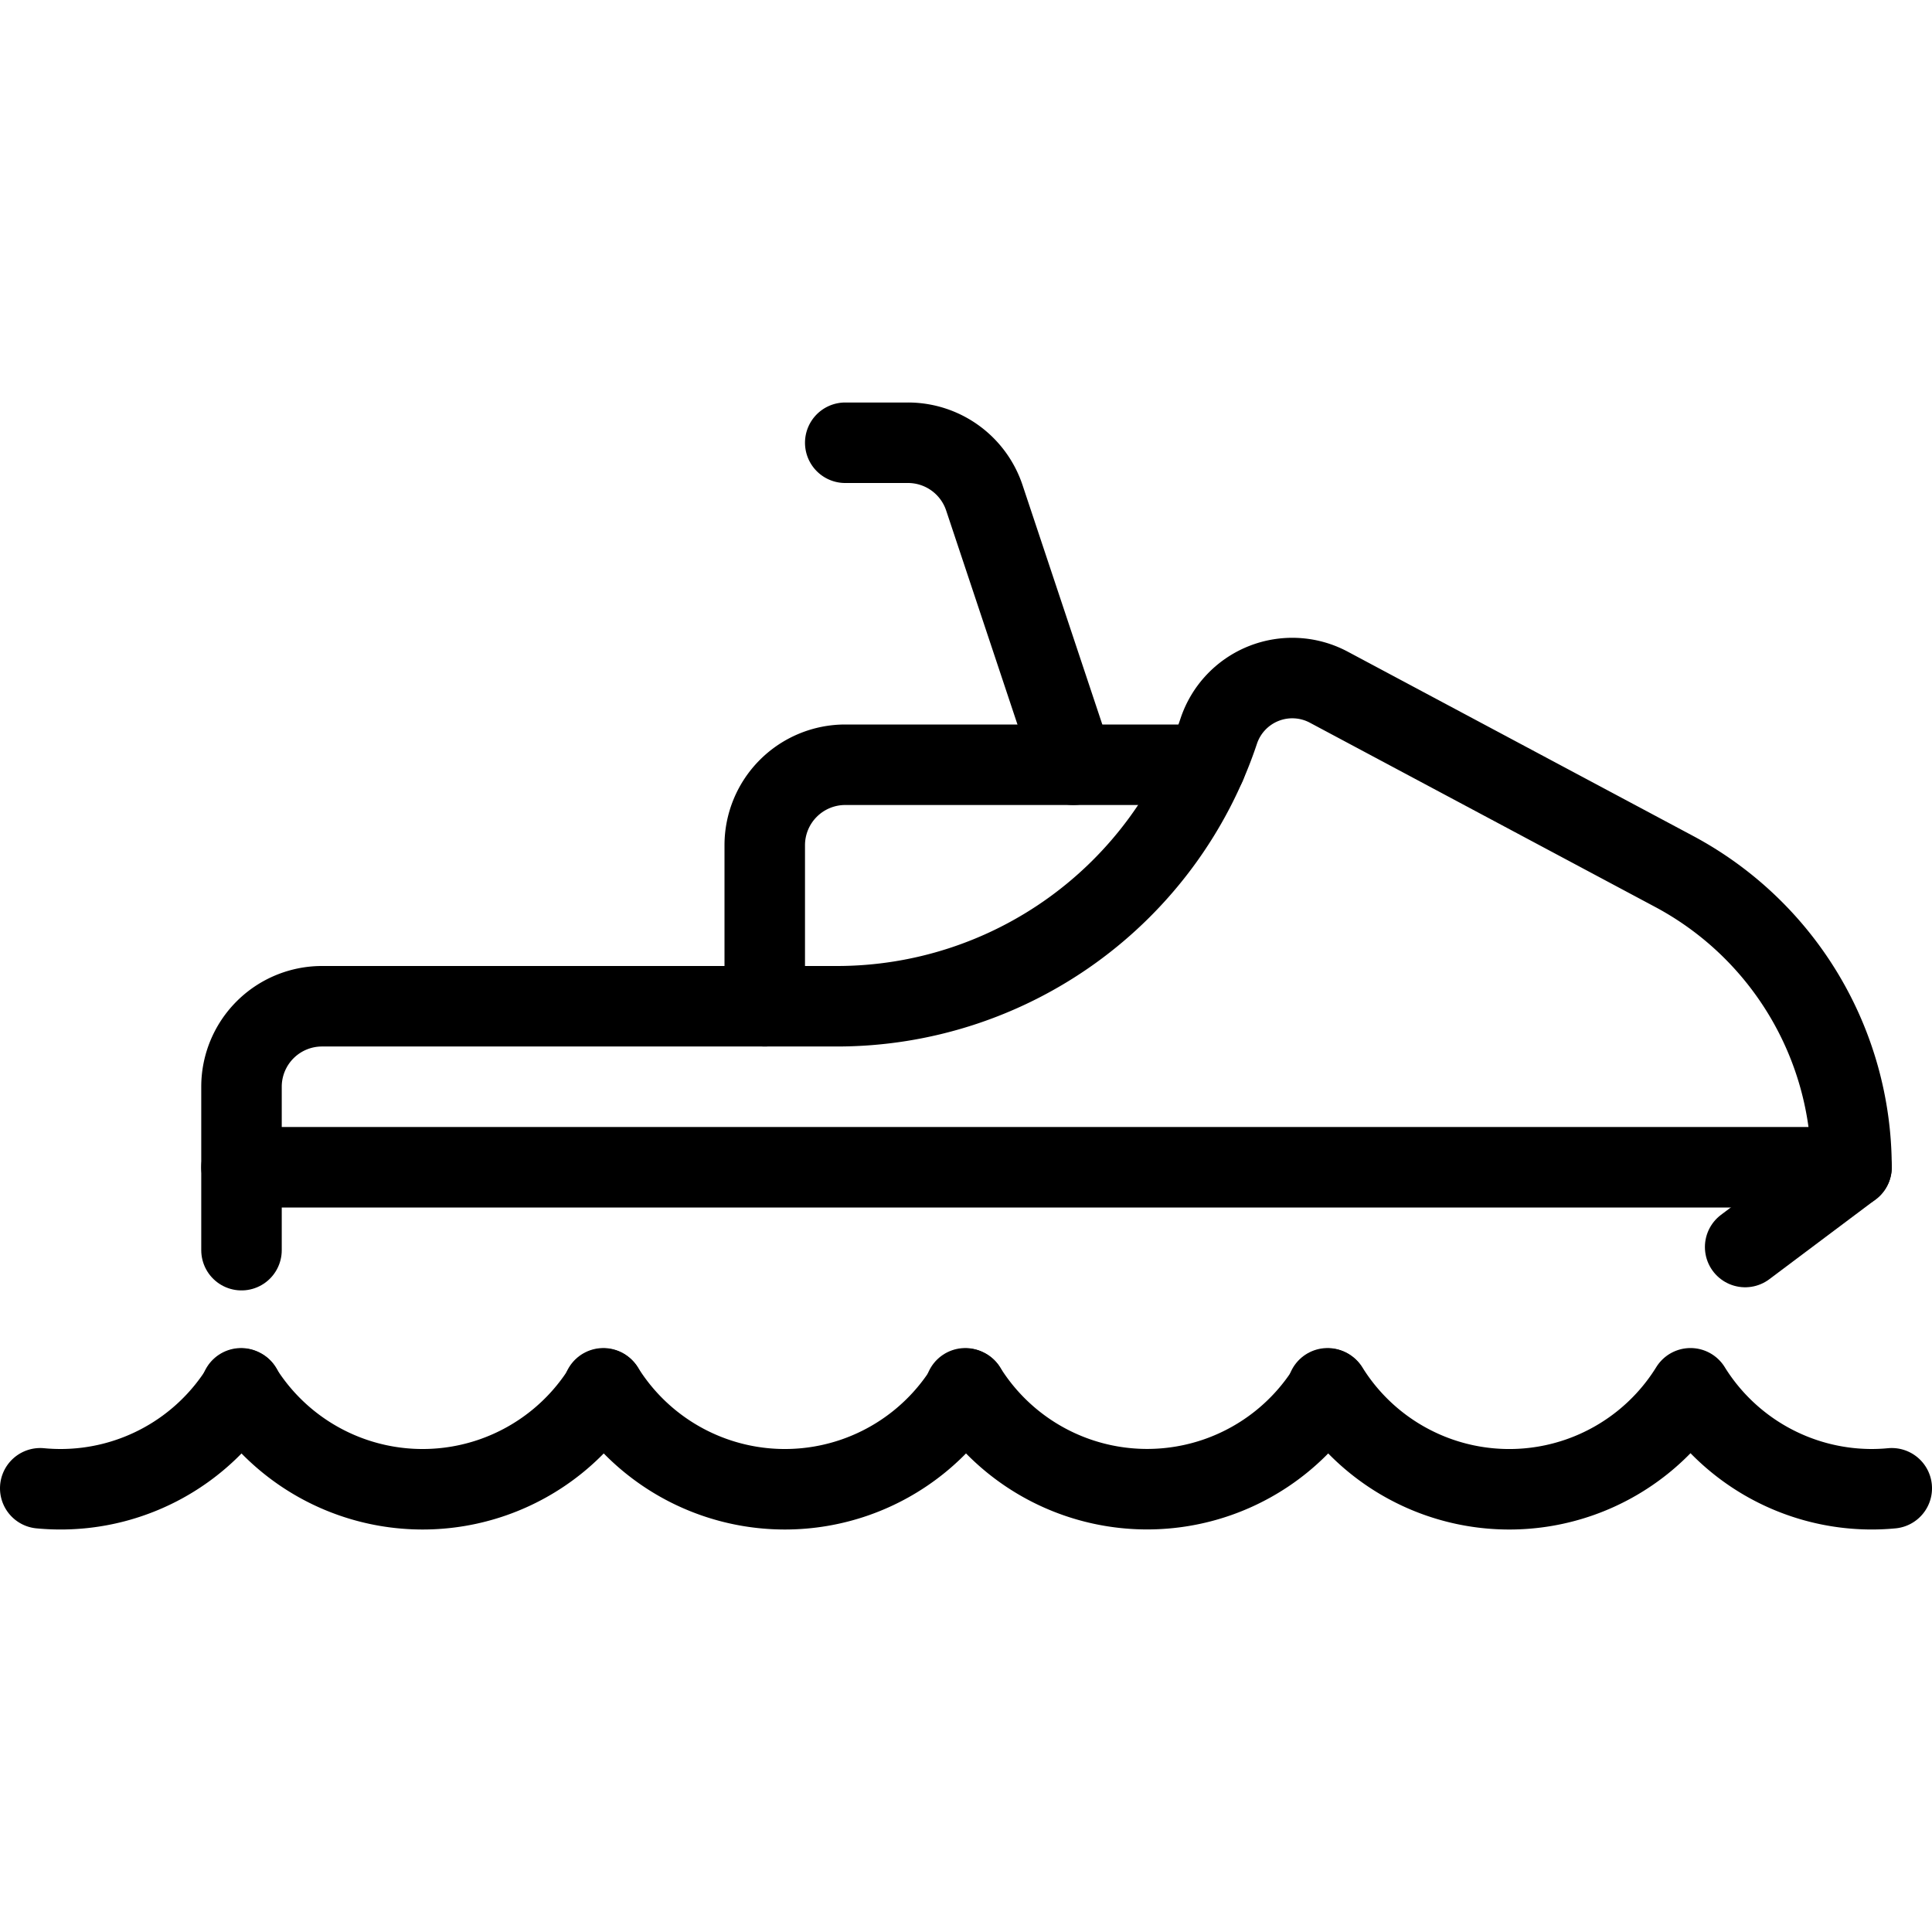 <svg id="Light" xmlns="http://www.w3.org/2000/svg" viewBox="0 0 24 24"><defs><style>.cls-1{fill:none;stroke:currentColor;stroke-linecap:round;stroke-linejoin:round;}</style></defs><title>nautic-sports-scooter-1</title><line class="cls-1" x1="23" y1="14.5" x2="21.679" y2="15.491"/><line class="cls-1" x1="3" y1="15.53" x2="3" y2="14.5"/><path class="cls-1" d="M23,14.5a4.165,4.165,0,0,0-2.206-3.676L16.506,8.536a.963.963,0,0,0-1.366.545A5,5,0,0,1,10.4,12.5H4a1,1,0,0,0-1,1v1Z"/><path class="cls-1" d="M13.333,9.5,12.228,6.184a1,1,0,0,0-.949-.684H10.5"/><path class="cls-1" d="M9.5,12.5v-2a1,1,0,0,1,1-1h4.479"/><polygon class="cls-1" points="7.495 17.246 7.498 17.251 7.499 17.25 7.495 17.246"/><polygon class="cls-1" points="2.995 17.246 3 17.254 3.003 17.25 2.995 17.246"/><polygon class="cls-1" points="16.491 17.246 16.495 17.251 16.495 17.25 16.491 17.246"/><path class="cls-1" d="M23.5,18.488q-.124.012-.252.012A2.65,2.65,0,0,1,21,17.246a2.648,2.648,0,0,1-4.5.005,2.652,2.652,0,0,1-4.5,0,2.651,2.651,0,0,1-4.5,0,2.651,2.651,0,0,1-4.5,0A2.646,2.646,0,0,1,.752,18.5q-.127,0-.252-.012"/><polygon class="cls-1" points="11.991 17.246 11.996 17.254 11.999 17.25 11.991 17.246"/></svg>